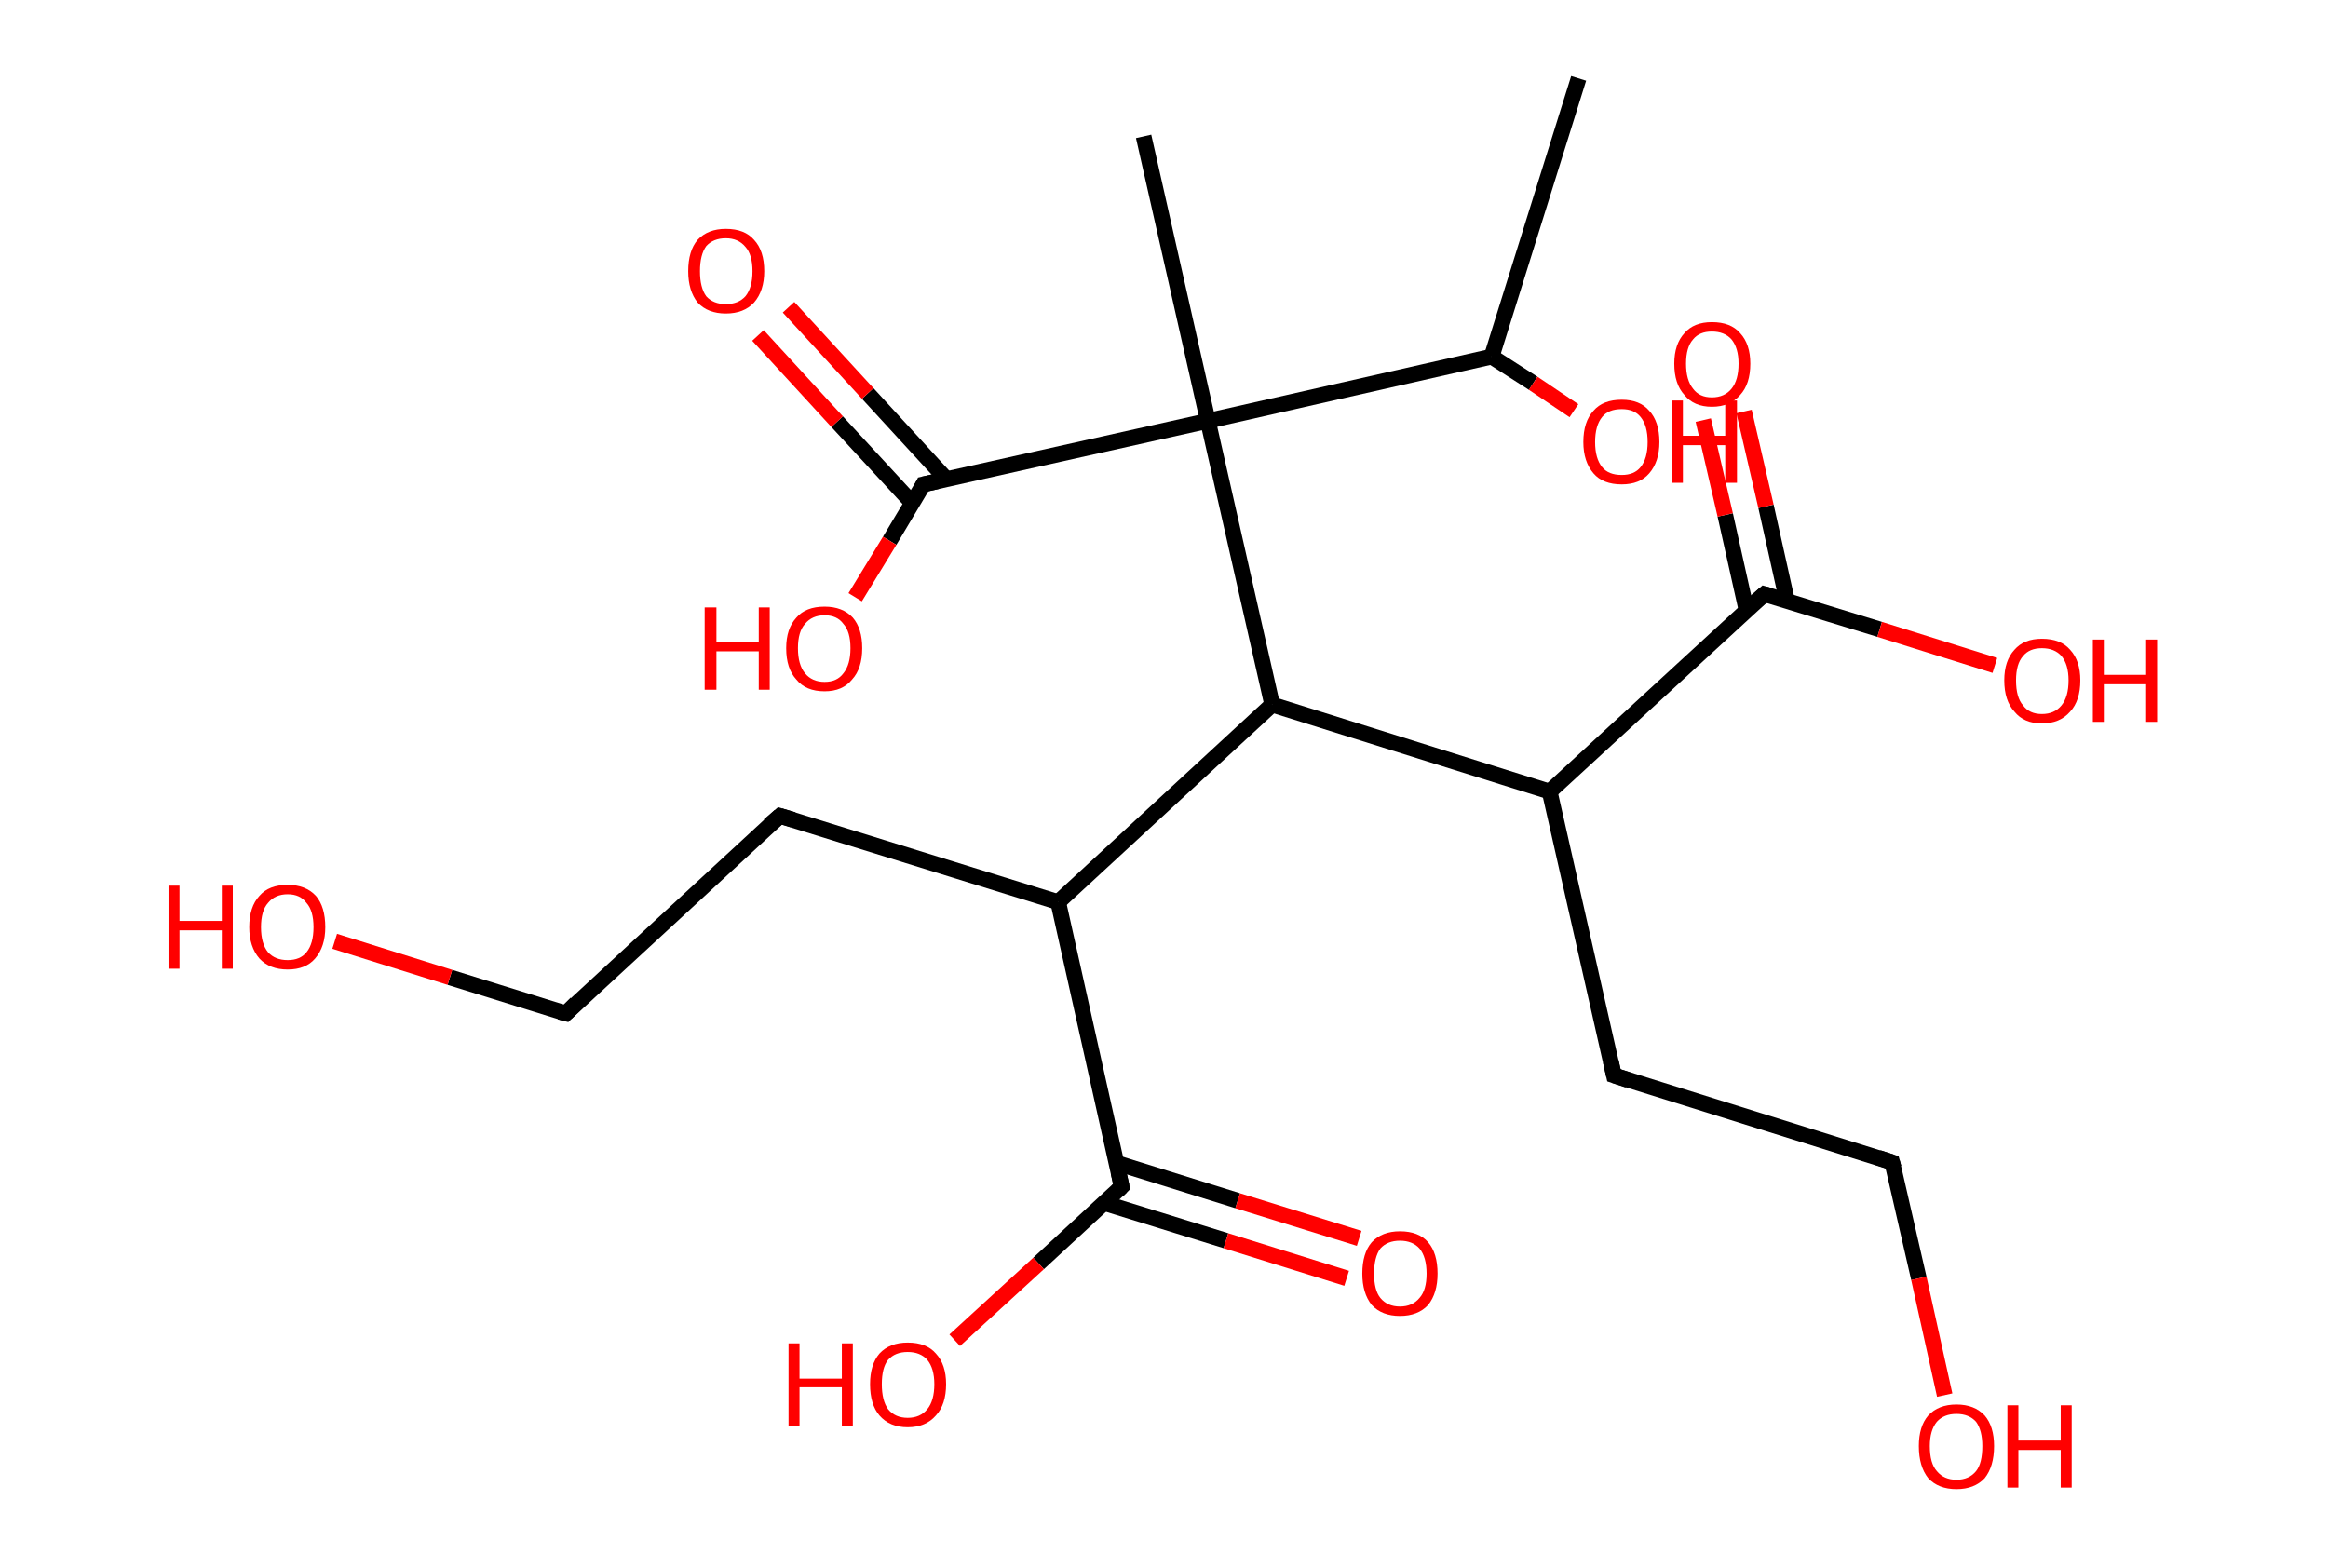 <?xml version='1.0' encoding='ASCII' standalone='yes'?>
<svg xmlns="http://www.w3.org/2000/svg" xmlns:rdkit="http://www.rdkit.org/xml" xmlns:xlink="http://www.w3.org/1999/xlink" version="1.1" baseProfile="full" xml:space="preserve" width="297px" height="200px" viewBox="0 0 297 200">
<!-- END OF HEADER -->
<rect style="opacity:1.0;fill:#FFFFFF;stroke:none" width="297.0" height="200.0" x="0.0" y="0.0"> </rect>
<path class="bond-0 atom-0 atom-1" d="M 201.4,10.0 L 190.3,45.5" style="fill:none;fill-rule:evenodd;stroke:#000000;stroke-width:2.0px;stroke-linecap:butt;stroke-linejoin:miter;stroke-opacity:1"/>
<path class="bond-1 atom-1 atom-2" d="M 190.3,45.5 L 195.6,48.9" style="fill:none;fill-rule:evenodd;stroke:#000000;stroke-width:2.0px;stroke-linecap:butt;stroke-linejoin:miter;stroke-opacity:1"/>
<path class="bond-1 atom-1 atom-2" d="M 195.6,48.9 L 200.8,52.4" style="fill:none;fill-rule:evenodd;stroke:#FF0000;stroke-width:2.0px;stroke-linecap:butt;stroke-linejoin:miter;stroke-opacity:1"/>
<path class="bond-2 atom-1 atom-3" d="M 190.3,45.5 L 154.1,53.7" style="fill:none;fill-rule:evenodd;stroke:#000000;stroke-width:2.0px;stroke-linecap:butt;stroke-linejoin:miter;stroke-opacity:1"/>
<path class="bond-3 atom-3 atom-4" d="M 154.1,53.7 L 145.9,17.4" style="fill:none;fill-rule:evenodd;stroke:#000000;stroke-width:2.0px;stroke-linecap:butt;stroke-linejoin:miter;stroke-opacity:1"/>
<path class="bond-4 atom-3 atom-5" d="M 154.1,53.7 L 117.8,61.8" style="fill:none;fill-rule:evenodd;stroke:#000000;stroke-width:2.0px;stroke-linecap:butt;stroke-linejoin:miter;stroke-opacity:1"/>
<path class="bond-5 atom-5 atom-6" d="M 120.8,61.2 L 110.7,50.2" style="fill:none;fill-rule:evenodd;stroke:#000000;stroke-width:2.0px;stroke-linecap:butt;stroke-linejoin:miter;stroke-opacity:1"/>
<path class="bond-5 atom-5 atom-6" d="M 110.7,50.2 L 100.6,39.2" style="fill:none;fill-rule:evenodd;stroke:#FF0000;stroke-width:2.0px;stroke-linecap:butt;stroke-linejoin:miter;stroke-opacity:1"/>
<path class="bond-5 atom-5 atom-6" d="M 116.4,64.2 L 106.8,53.8" style="fill:none;fill-rule:evenodd;stroke:#000000;stroke-width:2.0px;stroke-linecap:butt;stroke-linejoin:miter;stroke-opacity:1"/>
<path class="bond-5 atom-5 atom-6" d="M 106.8,53.8 L 96.7,42.8" style="fill:none;fill-rule:evenodd;stroke:#FF0000;stroke-width:2.0px;stroke-linecap:butt;stroke-linejoin:miter;stroke-opacity:1"/>
<path class="bond-6 atom-5 atom-7" d="M 117.8,61.8 L 113.5,69.0" style="fill:none;fill-rule:evenodd;stroke:#000000;stroke-width:2.0px;stroke-linecap:butt;stroke-linejoin:miter;stroke-opacity:1"/>
<path class="bond-6 atom-5 atom-7" d="M 113.5,69.0 L 109.1,76.2" style="fill:none;fill-rule:evenodd;stroke:#FF0000;stroke-width:2.0px;stroke-linecap:butt;stroke-linejoin:miter;stroke-opacity:1"/>
<path class="bond-7 atom-3 atom-8" d="M 154.1,53.7 L 162.3,89.9" style="fill:none;fill-rule:evenodd;stroke:#000000;stroke-width:2.0px;stroke-linecap:butt;stroke-linejoin:miter;stroke-opacity:1"/>
<path class="bond-8 atom-8 atom-9" d="M 162.3,89.9 L 135.0,115.1" style="fill:none;fill-rule:evenodd;stroke:#000000;stroke-width:2.0px;stroke-linecap:butt;stroke-linejoin:miter;stroke-opacity:1"/>
<path class="bond-9 atom-9 atom-10" d="M 135.0,115.1 L 99.5,104.1" style="fill:none;fill-rule:evenodd;stroke:#000000;stroke-width:2.0px;stroke-linecap:butt;stroke-linejoin:miter;stroke-opacity:1"/>
<path class="bond-10 atom-10 atom-11" d="M 99.5,104.1 L 72.2,129.3" style="fill:none;fill-rule:evenodd;stroke:#000000;stroke-width:2.0px;stroke-linecap:butt;stroke-linejoin:miter;stroke-opacity:1"/>
<path class="bond-11 atom-11 atom-12" d="M 72.2,129.3 L 57.4,124.7" style="fill:none;fill-rule:evenodd;stroke:#000000;stroke-width:2.0px;stroke-linecap:butt;stroke-linejoin:miter;stroke-opacity:1"/>
<path class="bond-11 atom-11 atom-12" d="M 57.4,124.7 L 42.7,120.1" style="fill:none;fill-rule:evenodd;stroke:#FF0000;stroke-width:2.0px;stroke-linecap:butt;stroke-linejoin:miter;stroke-opacity:1"/>
<path class="bond-12 atom-9 atom-13" d="M 135.0,115.1 L 143.1,151.4" style="fill:none;fill-rule:evenodd;stroke:#000000;stroke-width:2.0px;stroke-linecap:butt;stroke-linejoin:miter;stroke-opacity:1"/>
<path class="bond-13 atom-13 atom-14" d="M 140.9,153.5 L 156.4,158.3" style="fill:none;fill-rule:evenodd;stroke:#000000;stroke-width:2.0px;stroke-linecap:butt;stroke-linejoin:miter;stroke-opacity:1"/>
<path class="bond-13 atom-13 atom-14" d="M 156.4,158.3 L 171.8,163.1" style="fill:none;fill-rule:evenodd;stroke:#FF0000;stroke-width:2.0px;stroke-linecap:butt;stroke-linejoin:miter;stroke-opacity:1"/>
<path class="bond-13 atom-13 atom-14" d="M 142.5,148.4 L 157.9,153.2" style="fill:none;fill-rule:evenodd;stroke:#000000;stroke-width:2.0px;stroke-linecap:butt;stroke-linejoin:miter;stroke-opacity:1"/>
<path class="bond-13 atom-13 atom-14" d="M 157.9,153.2 L 173.4,158.0" style="fill:none;fill-rule:evenodd;stroke:#FF0000;stroke-width:2.0px;stroke-linecap:butt;stroke-linejoin:miter;stroke-opacity:1"/>
<path class="bond-14 atom-13 atom-15" d="M 143.1,151.4 L 132.5,161.2" style="fill:none;fill-rule:evenodd;stroke:#000000;stroke-width:2.0px;stroke-linecap:butt;stroke-linejoin:miter;stroke-opacity:1"/>
<path class="bond-14 atom-13 atom-15" d="M 132.5,161.2 L 121.8,171.0" style="fill:none;fill-rule:evenodd;stroke:#FF0000;stroke-width:2.0px;stroke-linecap:butt;stroke-linejoin:miter;stroke-opacity:1"/>
<path class="bond-15 atom-8 atom-16" d="M 162.3,89.9 L 197.7,101.0" style="fill:none;fill-rule:evenodd;stroke:#000000;stroke-width:2.0px;stroke-linecap:butt;stroke-linejoin:miter;stroke-opacity:1"/>
<path class="bond-16 atom-16 atom-17" d="M 197.7,101.0 L 205.9,137.2" style="fill:none;fill-rule:evenodd;stroke:#000000;stroke-width:2.0px;stroke-linecap:butt;stroke-linejoin:miter;stroke-opacity:1"/>
<path class="bond-17 atom-17 atom-18" d="M 205.9,137.2 L 241.4,148.3" style="fill:none;fill-rule:evenodd;stroke:#000000;stroke-width:2.0px;stroke-linecap:butt;stroke-linejoin:miter;stroke-opacity:1"/>
<path class="bond-18 atom-18 atom-19" d="M 241.4,148.3 L 244.8,163.1" style="fill:none;fill-rule:evenodd;stroke:#000000;stroke-width:2.0px;stroke-linecap:butt;stroke-linejoin:miter;stroke-opacity:1"/>
<path class="bond-18 atom-18 atom-19" d="M 244.8,163.1 L 248.1,178.0" style="fill:none;fill-rule:evenodd;stroke:#FF0000;stroke-width:2.0px;stroke-linecap:butt;stroke-linejoin:miter;stroke-opacity:1"/>
<path class="bond-19 atom-16 atom-20" d="M 197.7,101.0 L 225.1,75.8" style="fill:none;fill-rule:evenodd;stroke:#000000;stroke-width:2.0px;stroke-linecap:butt;stroke-linejoin:miter;stroke-opacity:1"/>
<path class="bond-20 atom-20 atom-21" d="M 228.0,76.7 L 225.3,64.6" style="fill:none;fill-rule:evenodd;stroke:#000000;stroke-width:2.0px;stroke-linecap:butt;stroke-linejoin:miter;stroke-opacity:1"/>
<path class="bond-20 atom-20 atom-21" d="M 225.3,64.6 L 222.5,52.5" style="fill:none;fill-rule:evenodd;stroke:#FF0000;stroke-width:2.0px;stroke-linecap:butt;stroke-linejoin:miter;stroke-opacity:1"/>
<path class="bond-20 atom-20 atom-21" d="M 222.8,77.8 L 220.1,65.7" style="fill:none;fill-rule:evenodd;stroke:#000000;stroke-width:2.0px;stroke-linecap:butt;stroke-linejoin:miter;stroke-opacity:1"/>
<path class="bond-20 atom-20 atom-21" d="M 220.1,65.7 L 217.3,53.6" style="fill:none;fill-rule:evenodd;stroke:#FF0000;stroke-width:2.0px;stroke-linecap:butt;stroke-linejoin:miter;stroke-opacity:1"/>
<path class="bond-21 atom-20 atom-22" d="M 225.1,75.8 L 239.8,80.3" style="fill:none;fill-rule:evenodd;stroke:#000000;stroke-width:2.0px;stroke-linecap:butt;stroke-linejoin:miter;stroke-opacity:1"/>
<path class="bond-21 atom-20 atom-22" d="M 239.8,80.3 L 254.5,84.9" style="fill:none;fill-rule:evenodd;stroke:#FF0000;stroke-width:2.0px;stroke-linecap:butt;stroke-linejoin:miter;stroke-opacity:1"/>
<path d="M 119.6,61.4 L 117.8,61.8 L 117.6,62.2" style="fill:none;stroke:#000000;stroke-width:2.0px;stroke-linecap:butt;stroke-linejoin:miter;stroke-opacity:1;"/>
<path d="M 101.2,104.6 L 99.5,104.1 L 98.1,105.3" style="fill:none;stroke:#000000;stroke-width:2.0px;stroke-linecap:butt;stroke-linejoin:miter;stroke-opacity:1;"/>
<path d="M 73.5,128.0 L 72.2,129.3 L 71.4,129.1" style="fill:none;stroke:#000000;stroke-width:2.0px;stroke-linecap:butt;stroke-linejoin:miter;stroke-opacity:1;"/>
<path d="M 142.7,149.6 L 143.1,151.4 L 142.6,151.9" style="fill:none;stroke:#000000;stroke-width:2.0px;stroke-linecap:butt;stroke-linejoin:miter;stroke-opacity:1;"/>
<path d="M 205.5,135.4 L 205.9,137.2 L 207.7,137.8" style="fill:none;stroke:#000000;stroke-width:2.0px;stroke-linecap:butt;stroke-linejoin:miter;stroke-opacity:1;"/>
<path d="M 239.6,147.7 L 241.4,148.3 L 241.6,149.0" style="fill:none;stroke:#000000;stroke-width:2.0px;stroke-linecap:butt;stroke-linejoin:miter;stroke-opacity:1;"/>
<path d="M 223.7,77.0 L 225.1,75.8 L 225.8,76.0" style="fill:none;stroke:#000000;stroke-width:2.0px;stroke-linecap:butt;stroke-linejoin:miter;stroke-opacity:1;"/>
<path class="atom-2" d="M 202.0 56.4 Q 202.0 53.8, 203.3 52.4 Q 204.5 51.0, 206.9 51.0 Q 209.2 51.0, 210.4 52.4 Q 211.7 53.8, 211.7 56.4 Q 211.7 58.9, 210.4 60.4 Q 209.2 61.8, 206.9 61.8 Q 204.5 61.8, 203.3 60.4 Q 202.0 58.9, 202.0 56.4 M 206.9 60.6 Q 208.5 60.6, 209.3 59.6 Q 210.2 58.5, 210.2 56.4 Q 210.2 54.3, 209.3 53.2 Q 208.5 52.2, 206.9 52.2 Q 205.2 52.2, 204.4 53.2 Q 203.5 54.3, 203.5 56.4 Q 203.5 58.5, 204.4 59.6 Q 205.2 60.6, 206.9 60.6 " fill="#FF0000"/>
<path class="atom-2" d="M 213.3 51.1 L 214.7 51.1 L 214.7 55.6 L 220.1 55.6 L 220.1 51.1 L 221.6 51.1 L 221.6 61.6 L 220.1 61.6 L 220.1 56.8 L 214.7 56.8 L 214.7 61.6 L 213.3 61.6 L 213.3 51.1 " fill="#FF0000"/>
<path class="atom-6" d="M 87.8 34.6 Q 87.8 32.0, 89.0 30.6 Q 90.3 29.2, 92.6 29.2 Q 95.0 29.2, 96.2 30.6 Q 97.5 32.0, 97.5 34.6 Q 97.5 37.1, 96.2 38.6 Q 94.9 40.0, 92.6 40.0 Q 90.3 40.0, 89.0 38.6 Q 87.8 37.1, 87.8 34.6 M 92.6 38.8 Q 94.2 38.8, 95.1 37.8 Q 96.0 36.7, 96.0 34.6 Q 96.0 32.5, 95.1 31.5 Q 94.2 30.4, 92.6 30.4 Q 91.0 30.4, 90.1 31.4 Q 89.3 32.5, 89.3 34.6 Q 89.3 36.7, 90.1 37.8 Q 91.0 38.8, 92.6 38.8 " fill="#FF0000"/>
<path class="atom-7" d="M 89.9 77.5 L 91.4 77.5 L 91.4 81.9 L 96.8 81.9 L 96.8 77.5 L 98.2 77.5 L 98.2 88.0 L 96.8 88.0 L 96.8 83.1 L 91.4 83.1 L 91.4 88.0 L 89.9 88.0 L 89.9 77.5 " fill="#FF0000"/>
<path class="atom-7" d="M 100.3 82.7 Q 100.3 80.2, 101.6 78.8 Q 102.8 77.4, 105.2 77.4 Q 107.5 77.4, 108.8 78.8 Q 110.0 80.2, 110.0 82.7 Q 110.0 85.3, 108.7 86.7 Q 107.5 88.2, 105.2 88.2 Q 102.8 88.2, 101.6 86.7 Q 100.3 85.3, 100.3 82.7 M 105.2 87.0 Q 106.8 87.0, 107.6 85.9 Q 108.5 84.8, 108.5 82.7 Q 108.5 80.6, 107.6 79.6 Q 106.8 78.5, 105.2 78.5 Q 103.6 78.5, 102.7 79.6 Q 101.8 80.6, 101.8 82.7 Q 101.8 84.8, 102.7 85.9 Q 103.6 87.0, 105.2 87.0 " fill="#FF0000"/>
<path class="atom-12" d="M 21.5 113.0 L 22.9 113.0 L 22.9 117.5 L 28.3 117.5 L 28.3 113.0 L 29.7 113.0 L 29.7 123.6 L 28.3 123.6 L 28.3 118.7 L 22.9 118.7 L 22.9 123.6 L 21.5 123.6 L 21.5 113.0 " fill="#FF0000"/>
<path class="atom-12" d="M 31.8 118.3 Q 31.8 115.7, 33.1 114.3 Q 34.3 112.9, 36.7 112.9 Q 39.0 112.9, 40.3 114.3 Q 41.5 115.7, 41.5 118.3 Q 41.5 120.8, 40.2 122.3 Q 39.0 123.7, 36.7 123.7 Q 34.4 123.7, 33.1 122.3 Q 31.8 120.8, 31.8 118.3 M 36.7 122.5 Q 38.3 122.5, 39.1 121.5 Q 40.0 120.4, 40.0 118.3 Q 40.0 116.2, 39.1 115.2 Q 38.3 114.1, 36.7 114.1 Q 35.1 114.1, 34.2 115.2 Q 33.3 116.2, 33.3 118.3 Q 33.3 120.4, 34.2 121.5 Q 35.1 122.5, 36.7 122.5 " fill="#FF0000"/>
<path class="atom-14" d="M 173.8 162.5 Q 173.8 159.9, 175.0 158.5 Q 176.3 157.1, 178.6 157.1 Q 181.0 157.1, 182.2 158.5 Q 183.4 159.9, 183.4 162.5 Q 183.4 165.0, 182.2 166.5 Q 180.9 167.9, 178.6 167.9 Q 176.3 167.9, 175.0 166.5 Q 173.8 165.0, 173.8 162.5 M 178.6 166.7 Q 180.2 166.7, 181.1 165.6 Q 182.0 164.6, 182.0 162.5 Q 182.0 160.4, 181.1 159.3 Q 180.2 158.3, 178.6 158.3 Q 177.0 158.3, 176.1 159.3 Q 175.3 160.4, 175.3 162.5 Q 175.3 164.6, 176.1 165.6 Q 177.0 166.7, 178.6 166.7 " fill="#FF0000"/>
<path class="atom-15" d="M 100.6 171.4 L 102.0 171.4 L 102.0 175.9 L 107.4 175.9 L 107.4 171.4 L 108.8 171.4 L 108.8 181.9 L 107.4 181.9 L 107.4 177.0 L 102.0 177.0 L 102.0 181.9 L 100.6 181.9 L 100.6 171.4 " fill="#FF0000"/>
<path class="atom-15" d="M 111.0 176.6 Q 111.0 174.1, 112.2 172.7 Q 113.5 171.3, 115.8 171.3 Q 118.2 171.3, 119.4 172.7 Q 120.7 174.1, 120.7 176.6 Q 120.7 179.2, 119.4 180.6 Q 118.1 182.1, 115.8 182.1 Q 113.5 182.1, 112.2 180.6 Q 111.0 179.2, 111.0 176.6 M 115.8 180.9 Q 117.4 180.9, 118.3 179.8 Q 119.2 178.7, 119.2 176.6 Q 119.2 174.6, 118.3 173.5 Q 117.4 172.5, 115.8 172.5 Q 114.2 172.5, 113.3 173.5 Q 112.5 174.5, 112.5 176.6 Q 112.5 178.7, 113.3 179.8 Q 114.2 180.9, 115.8 180.9 " fill="#FF0000"/>
<path class="atom-19" d="M 244.8 184.5 Q 244.8 182.0, 246.0 180.6 Q 247.3 179.2, 249.6 179.2 Q 251.9 179.2, 253.2 180.6 Q 254.4 182.0, 254.4 184.5 Q 254.4 187.1, 253.2 188.6 Q 251.9 190.0, 249.6 190.0 Q 247.3 190.0, 246.0 188.6 Q 244.8 187.1, 244.8 184.5 M 249.6 188.8 Q 251.2 188.8, 252.1 187.7 Q 252.9 186.7, 252.9 184.5 Q 252.9 182.5, 252.1 181.4 Q 251.2 180.4, 249.6 180.4 Q 248.0 180.4, 247.1 181.4 Q 246.2 182.5, 246.2 184.5 Q 246.2 186.7, 247.1 187.7 Q 248.0 188.8, 249.6 188.8 " fill="#FF0000"/>
<path class="atom-19" d="M 256.1 179.3 L 257.5 179.3 L 257.5 183.8 L 262.9 183.8 L 262.9 179.3 L 264.3 179.3 L 264.3 189.8 L 262.9 189.8 L 262.9 185.0 L 257.5 185.0 L 257.5 189.8 L 256.1 189.8 L 256.1 179.3 " fill="#FF0000"/>
<path class="atom-21" d="M 213.6 46.4 Q 213.6 43.9, 214.9 42.5 Q 216.1 41.1, 218.4 41.1 Q 220.8 41.1, 222.0 42.5 Q 223.3 43.9, 223.3 46.4 Q 223.3 49.0, 222.0 50.4 Q 220.7 51.9, 218.4 51.9 Q 216.1 51.9, 214.9 50.4 Q 213.6 49.0, 213.6 46.4 M 218.4 50.7 Q 220.0 50.7, 220.9 49.6 Q 221.8 48.5, 221.8 46.4 Q 221.8 44.4, 220.9 43.3 Q 220.0 42.3, 218.4 42.3 Q 216.8 42.3, 216.0 43.3 Q 215.1 44.3, 215.1 46.4 Q 215.1 48.5, 216.0 49.6 Q 216.8 50.7, 218.4 50.7 " fill="#FF0000"/>
<path class="atom-22" d="M 255.7 86.8 Q 255.7 84.3, 257.0 82.9 Q 258.2 81.5, 260.5 81.5 Q 262.9 81.5, 264.1 82.9 Q 265.4 84.3, 265.4 86.8 Q 265.4 89.4, 264.1 90.8 Q 262.8 92.3, 260.5 92.3 Q 258.2 92.3, 257.0 90.8 Q 255.7 89.4, 255.7 86.8 M 260.5 91.1 Q 262.1 91.1, 263.0 90.0 Q 263.9 88.9, 263.9 86.8 Q 263.9 84.8, 263.0 83.7 Q 262.1 82.7, 260.5 82.7 Q 258.9 82.7, 258.1 83.7 Q 257.2 84.7, 257.2 86.8 Q 257.2 89.0, 258.1 90.0 Q 258.9 91.1, 260.5 91.1 " fill="#FF0000"/>
<path class="atom-22" d="M 267.0 81.6 L 268.4 81.6 L 268.4 86.1 L 273.8 86.1 L 273.8 81.6 L 275.2 81.6 L 275.2 92.1 L 273.8 92.1 L 273.8 87.3 L 268.4 87.3 L 268.4 92.1 L 267.0 92.1 L 267.0 81.6 " fill="#FF0000"/>
</svg>
